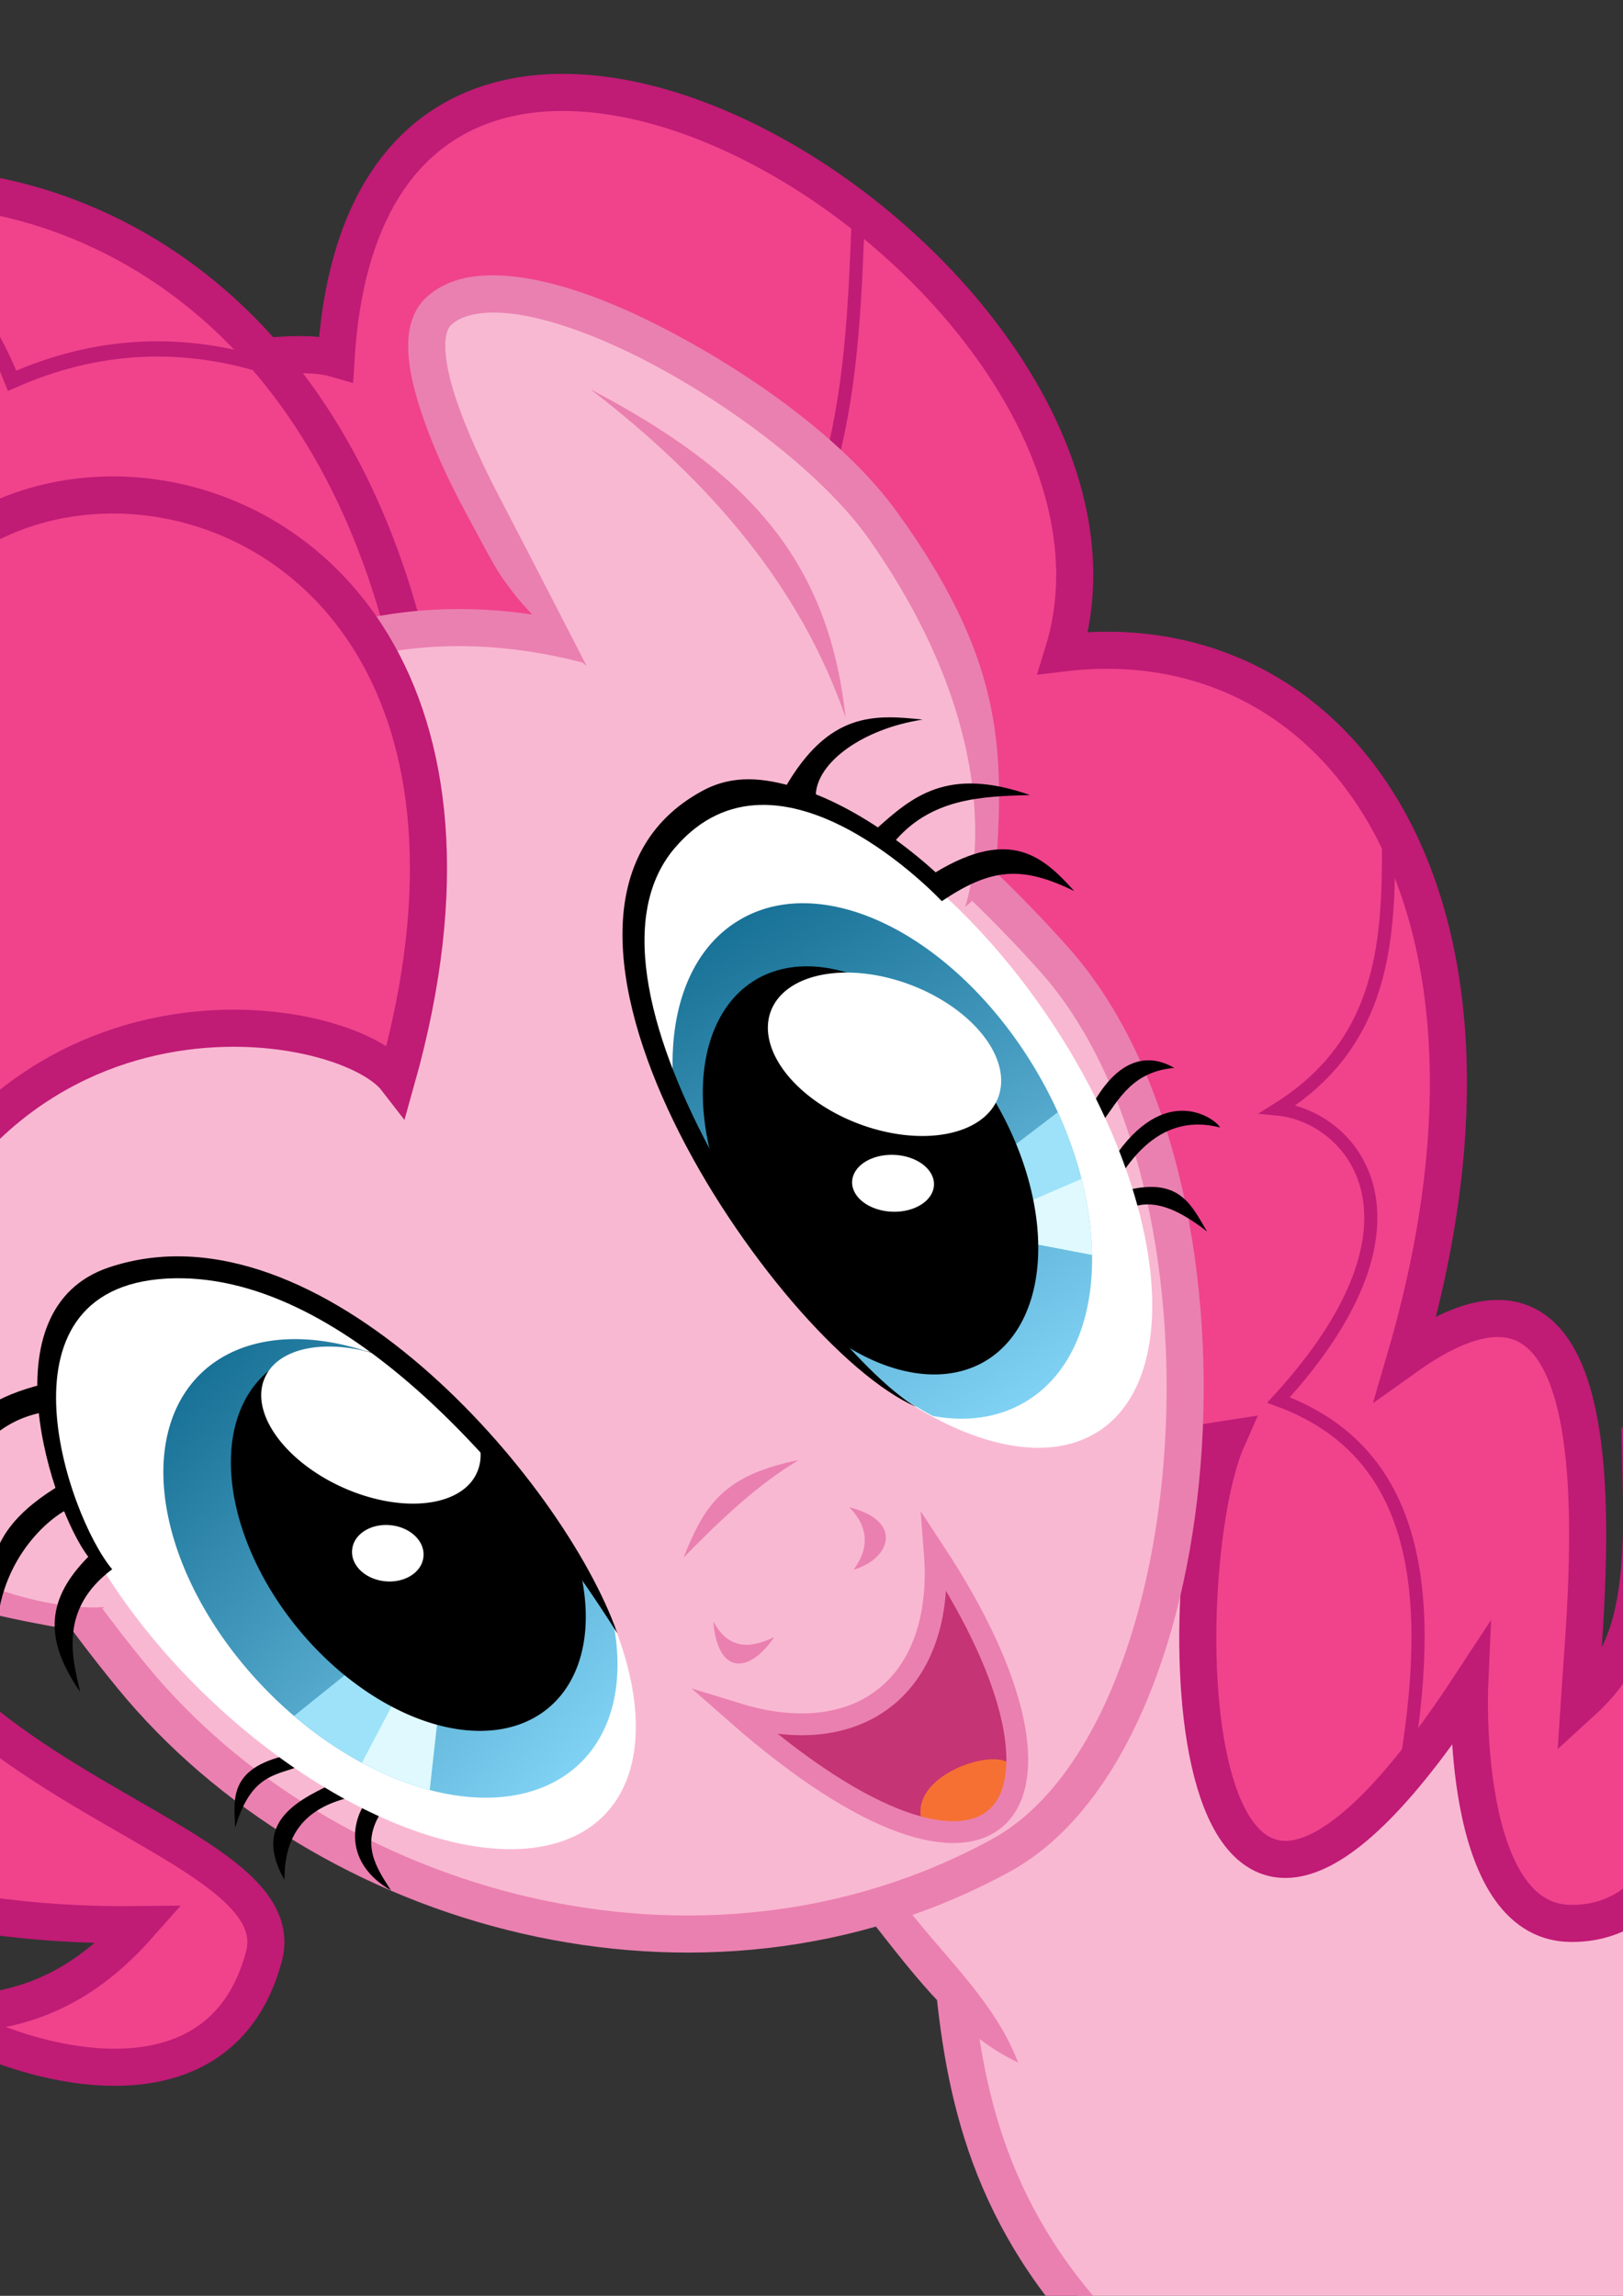 <?xml version="1.0" encoding="UTF-8" standalone="no"?>
<!-- Created with Inkscape (http://www.inkscape.org/) -->

<svg
   xmlns:osb="http://www.openswatchbook.org/uri/2009/osb"
   xmlns:dc="http://purl.org/dc/elements/1.1/"
   xmlns:cc="http://creativecommons.org/ns#"
   xmlns:rdf="http://www.w3.org/1999/02/22-rdf-syntax-ns#"
   xmlns:svg="http://www.w3.org/2000/svg"
   xmlns="http://www.w3.org/2000/svg"
   xmlns:xlink="http://www.w3.org/1999/xlink"
   xmlns:sodipodi="http://sodipodi.sourceforge.net/DTD/sodipodi-0.dtd"
   xmlns:inkscape="http://www.inkscape.org/namespaces/inkscape"
   width="744.094"
   height="1052.362"
   id="svg2"
   version="1.1"
   inkscape:version="0.48.2 r9819"
   sodipodi:docname="ohhi.svg"
   inkscape:export-filename="C:\Users\Ian\Dropbox\aVectors\svg\ohhi.png"
   inkscape:export-xdpi="527.54675"
   inkscape:export-ydpi="527.54675">
  <rect width="100%" height="100%" fill="#333333" stroke="none"/>
  <sodipodi:namedview
     id="base"
     pagecolor="#ffffff"
     bordercolor="#666666"
     borderopacity="1.0"
     inkscape:pageopacity="0.0"
     inkscape:pageshadow="2"
     inkscape:zoom="0.69999999"
     inkscape:cx="587.40942"
     inkscape:cy="558.92106"
     inkscape:document-units="px"
     inkscape:current-layer="layer2"
     showgrid="false"
     inkscape:window-width="1920"
     inkscape:window-height="1058"
     inkscape:window-x="-8"
     inkscape:window-y="-8"
     inkscape:window-maximized="1" />
  <defs
     id="defs4">
    <linearGradient
       id="linearGradient4591">
      <stop
         style="stop-color:#187196;stop-opacity:1;"
         offset="0"
         id="stop4593" />
      <stop
         style="stop-color:#80d2f4;stop-opacity:1;"
         offset="1"
         id="stop4595" />
    </linearGradient>
    <linearGradient
       id="linearGradient3831"
       osb:paint="solid">
      <stop
         style="stop-color:#f67033;stop-opacity:1;"
         offset="0"
         id="stop3833" />
    </linearGradient>
    <linearGradient
       id="linearGradient3825"
       osb:paint="solid"
       gradientTransform="matrix(0.253,0,0,0.253,357.302,729.814)">
      <stop
         style="stop-color:#c53474;stop-opacity:1;"
         offset="0"
         id="stop3827" />
    </linearGradient>
    <linearGradient
       id="linearGradient3819"
       osb:paint="solid">
      <stop
         style="stop-color:#dff9fe;stop-opacity:1;"
         offset="0"
         id="stop3821" />
    </linearGradient>
    <linearGradient
       id="linearGradient3813"
       osb:paint="solid">
      <stop
         style="stop-color:#9de2f9;stop-opacity:1;"
         offset="0"
         id="stop3815" />
    </linearGradient>
    <linearGradient
       id="linearGradient3807"
       osb:paint="solid">
      <stop
         style="stop-color:#7fd2f4;stop-opacity:1;"
         offset="0"
         id="stop3809" />
    </linearGradient>
    <linearGradient
       id="linearGradient3801"
       osb:paint="solid">
      <stop
         style="stop-color:#187195;stop-opacity:1;"
         offset="0"
         id="stop3803" />
    </linearGradient>
    <linearGradient
       id="linearGradient3795"
       osb:paint="solid">
      <stop
         style="stop-color:#c01b75;stop-opacity:1;"
         offset="0"
         id="stop3797" />
    </linearGradient>
    <linearGradient
       id="linearGradient3789"
       osb:paint="solid">
      <stop
         style="stop-color:#f0438c;stop-opacity:1;"
         offset="0"
         id="stop3791" />
    </linearGradient>
    <linearGradient
       id="linearGradient3783"
       osb:paint="solid"
       gradientTransform="matrix(-0.642,-0.345,0.345,-0.642,1251.416,2210.329)">
      <stop
         style="stop-color:#ea80b0;stop-opacity:1;"
         offset="0"
         id="stop3785" />
    </linearGradient>
    <linearGradient
       id="linearGradient3777"
       osb:paint="solid"
       gradientTransform="matrix(-0.123,0.49,0.49,0.123,-296.394,546.994)">
      <stop
         style="stop-color:#f9b8d2;stop-opacity:1;"
         offset="0"
         id="stop3779" />
    </linearGradient>
    <linearGradient
       inkscape:collect="always"
       xlink:href="#linearGradient4591"
       id="linearGradient4607"
       x1="53.688"
       y1="718.908"
       x2="303.985"
       y2="718.908"
       gradientUnits="userSpaceOnUse" />
    <clipPath
       clipPathUnits="userSpaceOnUse"
       id="clipPath4611">
      <path
         style="fill:#ffffff;stroke:none"
         d="m 324.584,714.646 a 169.05,87.395 0 1 1 -338.1,0 169.05,87.395 0 1 1 338.1,0 z"
         id="path4613"
         inkscape:connector-curvature="0"
         sodipodi:cx="155.53447"
         sodipodi:cy="714.6463"
         sodipodi:rx="169.04977"
         sodipodi:ry="87.39537"
         sodipodi:type="arc"
         transform="matrix(0.941,0.337,-0.337,0.941,276.353,-9.986)" />
    </clipPath>
    <clipPath
       clipPathUnits="userSpaceOnUse"
       id="clipPath4615">
      <path
         style="fill:#ffffff;stroke:none"
         d="m 324.584,714.646 a 169.05,87.395 0 1 1 -338.1,0 169.05,87.395 0 1 1 338.1,0 z"
         id="path4617"
         inkscape:connector-curvature="0"
         sodipodi:cx="155.53447"
         sodipodi:cy="714.6463"
         sodipodi:rx="169.04977"
         sodipodi:ry="87.39537"
         sodipodi:type="arc"
         transform="matrix(0.785,0.619,-0.619,0.785,476.209,59.334)" />
    </clipPath>
    <clipPath
       clipPathUnits="userSpaceOnUse"
       id="clipPath4619">
      <path
         style="fill:#ffffff;stroke:none"
         d="m 324.584,714.646 a 169.05,87.395 0 1 1 -338.1,0 169.05,87.395 0 1 1 338.1,0 z"
         id="path4621"
         inkscape:connector-curvature="0"
         sodipodi:cx="155.53447"
         sodipodi:cy="714.6463"
         sodipodi:rx="169.04977"
         sodipodi:ry="87.39537"
         sodipodi:type="arc"
         transform="matrix(0.994,-0.112,0.112,0.994,-62.913,43.889)" />
    </clipPath>
    <clipPath
       clipPathUnits="userSpaceOnUse"
       id="clipPath4623">
      <path
         style="fill:#ffffff;stroke:none"
         d="m 324.584,714.646 a 169.05,87.395 0 1 1 -338.1,0 169.05,87.395 0 1 1 338.1,0 z"
         id="path4625"
         inkscape:connector-curvature="0"
         sodipodi:cx="155.53447"
         sodipodi:cy="714.6463"
         sodipodi:rx="169.04977"
         sodipodi:ry="87.39537"
         sodipodi:type="arc"
         transform="matrix(1,-0.031,0.031,1,-18.464,23.202)" />
    </clipPath>
    <clipPath
       clipPathUnits="userSpaceOnUse"
       id="clipPath4627">
      <path
         style="fill:#ffffff;stroke:none"
         d="m 324.584,714.646 a 169.05,87.395 0 1 1 -338.1,0 169.05,87.395 0 1 1 338.1,0 z"
         id="path4629"
         inkscape:connector-curvature="0"
         sodipodi:cx="155.53447"
         sodipodi:cy="714.6463"
         sodipodi:rx="169.04977"
         sodipodi:ry="87.39537"
         sodipodi:type="arc" />
    </clipPath>
    <clipPath
       clipPathUnits="userSpaceOnUse"
       id="clipPath4639">
      <path
         clip-path="none"
         transform="matrix(0.699,0.715,-0.715,0.699,568.015,88.55)"
         sodipodi:type="arc"
         sodipodi:ry="79.678467"
         sodipodi:rx="124.64837"
         sodipodi:cy="718.90753"
         sodipodi:cx="178.83623"
         inkscape:connector-curvature="0"
         id="path4641"
         d="m 303.485,718.908 a 124.648,79.678 0 1 1 -249.297,0 124.648,79.678 0 1 1 249.297,0 z"
         style="fill:url(#linearGradient4643);fill-opacity:1;stroke:none" />
    </clipPath>
    <linearGradient
       inkscape:collect="always"
       xlink:href="#linearGradient4591"
       id="linearGradient4643"
       gradientUnits="userSpaceOnUse"
       x1="53.688"
       y1="718.908"
       x2="303.985"
       y2="718.908" />
    <clipPath
       clipPathUnits="userSpaceOnUse"
       id="clipPath4645">
      <path
         clip-path="none"
         transform="matrix(0.699,0.715,-0.715,0.699,568.015,88.55)"
         sodipodi:type="arc"
         sodipodi:ry="79.678467"
         sodipodi:rx="124.64837"
         sodipodi:cy="718.90753"
         sodipodi:cx="178.83623"
         inkscape:connector-curvature="0"
         id="path4647"
         d="m 303.485,718.908 a 124.648,79.678 0 1 1 -249.297,0 124.648,79.678 0 1 1 249.297,0 z"
         style="fill:url(#linearGradient4649);fill-opacity:1;stroke:none" />
    </clipPath>
    <linearGradient
       inkscape:collect="always"
       xlink:href="#linearGradient4591"
       id="linearGradient4649"
       gradientUnits="userSpaceOnUse"
       x1="53.688"
       y1="718.908"
       x2="303.985"
       y2="718.908" />
    <linearGradient
       inkscape:collect="always"
       xlink:href="#linearGradient4591"
       id="linearGradient4507"
       x1="275.528"
       y1="532.248"
       x2="533.387"
       y2="532.248"
       gradientUnits="userSpaceOnUse" />
    <clipPath
       clipPathUnits="userSpaceOnUse"
       id="clipPath4515">
      <path
         transform="matrix(0.51,0.86,-0.86,0.51,655.986,-87.112)"
         sodipodi:type="arc"
         sodipodi:ry="81.571701"
         sodipodi:rx="128.42963"
         sodipodi:cy="532.24823"
         sodipodi:cx="404.45718"
         inkscape:connector-curvature="0"
         id="path4517"
         d="m 532.887,532.248 a 128.43,81.572 0 1 1 -256.859,0 128.43,81.572 0 1 1 256.859,0 z"
         style="fill:url(#linearGradient4519);fill-opacity:1;stroke:none" />
    </clipPath>
    <linearGradient
       inkscape:collect="always"
       xlink:href="#linearGradient4591"
       id="linearGradient4519"
       gradientUnits="userSpaceOnUse"
       x1="275.528"
       y1="532.248"
       x2="533.387"
       y2="532.248" />
    <clipPath
       clipPathUnits="userSpaceOnUse"
       id="clipPath4521">
      <path
         transform="matrix(0.51,0.86,-0.86,0.51,655.986,-87.112)"
         sodipodi:type="arc"
         sodipodi:ry="81.571701"
         sodipodi:rx="128.42963"
         sodipodi:cy="532.24823"
         sodipodi:cx="404.45718"
         inkscape:connector-curvature="0"
         id="path4523"
         d="m 532.887,532.248 a 128.43,81.572 0 1 1 -256.859,0 128.43,81.572 0 1 1 256.859,0 z"
         style="fill:url(#linearGradient4525);fill-opacity:1;stroke:none" />
    </clipPath>
    <linearGradient
       inkscape:collect="always"
       xlink:href="#linearGradient4591"
       id="linearGradient4525"
       gradientUnits="userSpaceOnUse"
       x1="275.528"
       y1="532.248"
       x2="533.387"
       y2="532.248" />
    <clipPath
       clipPathUnits="userSpaceOnUse"
       id="clipPath4535">
      <path
         transform="matrix(0.987,-0.047,0.083,0.97,-59.704,37.64)"
         sodipodi:type="arc"
         sodipodi:ry="86.418045"
         sodipodi:rx="170.55042"
         sodipodi:cy="512.21625"
         sodipodi:cx="408.29495"
         inkscape:connector-curvature="0"
         id="path4537"
         d="m 578.845,512.216 a 170.55,86.418 0 1 1 -341.101,0 170.55,86.418 0 1 1 341.101,0 z"
         style="fill:#ffffff;stroke:none" />
    </clipPath>
    <clipPath
       clipPathUnits="userSpaceOnUse"
       id="clipPath4539">
      <path
         transform="matrix(0.998,-0.06,0.06,0.998,-47.22,32.626)"
         sodipodi:type="arc"
         sodipodi:ry="86.418045"
         sodipodi:rx="170.55042"
         sodipodi:cy="512.21625"
         sodipodi:cx="408.29495"
         inkscape:connector-curvature="0"
         id="path4541"
         d="m 578.845,512.216 a 170.55,86.418 0 1 1 -341.101,0 170.55,86.418 0 1 1 341.101,0 z"
         style="fill:#ffffff;stroke:none" />
    </clipPath>
    <clipPath
       clipPathUnits="userSpaceOnUse"
       id="clipPath4591">
      <rect
         style="fill:#666666;fill-opacity:0.495;fill-rule:nonzero;stroke:none;display:inline"
         id="rect4593"
         width="1317.239"
         height="1171.777"
         x="-555.584"
         y="-99.212" />
    </clipPath>
    <clipPath
       clipPathUnits="userSpaceOnUse"
       id="clipPath4595">
      <rect
         style="fill:#666666;fill-opacity:0.495;fill-rule:nonzero;stroke:none;display:inline"
         id="rect4597"
         width="1317.239"
         height="1171.777"
         x="-555.584"
         y="-99.212" />
    </clipPath>
    <clipPath
       clipPathUnits="userSpaceOnUse"
       id="clipPath4599">
      <rect
         style="fill:#666666;fill-opacity:0.495;fill-rule:nonzero;stroke:none;display:inline"
         id="rect4601"
         width="1317.239"
         height="1171.777"
         x="-555.584"
         y="-99.212" />
    </clipPath>
    <clipPath
       clipPathUnits="userSpaceOnUse"
       id="clipPath4603">
      <rect
         style="fill:#666666;fill-opacity:0.495;fill-rule:nonzero;stroke:none;display:inline"
         id="rect4605"
         width="1317.239"
         height="1171.777"
         x="-555.584"
         y="-99.212" />
    </clipPath>
    <clipPath
       clipPathUnits="userSpaceOnUse"
       id="clipPath4607">
      <rect
         style="fill:#666666;fill-opacity:0.495;fill-rule:nonzero;stroke:none;display:inline"
         id="rect4609"
         width="1317.239"
         height="1171.777"
         x="-555.584"
         y="-99.212" />
    </clipPath>
    <clipPath
       clipPathUnits="userSpaceOnUse"
       id="clipPath4612">
      <rect
         style="fill:#666666;fill-opacity:0.495;fill-rule:nonzero;stroke:none;display:inline"
         id="rect4614"
         width="1317.239"
         height="1171.777"
         x="-555.584"
         y="-99.212" />
    </clipPath>
    <clipPath
       clipPathUnits="userSpaceOnUse"
       id="clipPath4616">
      <rect
         style="fill:#666666;fill-opacity:0.495;fill-rule:nonzero;stroke:none;display:inline"
         id="rect4618"
         width="1317.239"
         height="1171.777"
         x="-555.584"
         y="-99.212" />
    </clipPath>
    <clipPath
       clipPathUnits="userSpaceOnUse"
       id="clipPath4620">
      <rect
         style="fill:#666666;fill-opacity:0.495;fill-rule:nonzero;stroke:none;display:inline"
         id="rect4622"
         width="1317.239"
         height="1171.777"
         x="-555.584"
         y="-99.212" />
    </clipPath>
    <clipPath
       clipPathUnits="userSpaceOnUse"
       id="clipPath4624">
      <rect
         style="fill:#666666;fill-opacity:0.495;fill-rule:nonzero;stroke:none;display:inline"
         id="rect4626"
         width="1317.239"
         height="1171.777"
         x="-555.584"
         y="-99.212" />
    </clipPath>
    <clipPath
       clipPathUnits="userSpaceOnUse"
       id="clipPath4628">
      <rect
         style="fill:#666666;fill-opacity:0.495;fill-rule:nonzero;stroke:none;display:inline"
         id="rect4630"
         width="1317.239"
         height="1171.777"
         x="-555.584"
         y="-99.212" />
    </clipPath>
  </defs>
  <g
     inkscape:groupmode="layer"
     id="layer7"
     inkscape:label="EVERYTHING ELSE"
     style="display:inline"
     sodipodi:insensitive="true">
    <path
       style="fill:url(#linearGradient3777);fill-opacity:1;fill-rule:nonzero;stroke:none"
       d="m 517.127,787.783 c -6.745,8.352 -10.403,18.941 -17.173,27.464 -12.493,18.663 -29.745,33.877 -50.381,42.963 -10.586,5.764 -22.122,9.393 -32.862,14.837 -6.387,6.466 2.614,13.22 6.023,18.502 10.116,12.924 22.232,25.654 30.122,39.55 -6.136,-2.246 -10.261,4.995 -8.207,10.259 7.195,42.173 24.395,83.103 53.001,115.284 6.851,8.226 14.968,15.835 21.845,23.644 -4.807,4.444 -1.944,13.518 5.113,12.711 107.78,3.407 215.595,5.797 323.408,7.908 6.154,-0.561 13.752,1.377 19.067,-1.678 5.683,-4.426 1.431,-12.555 1.957,-18.524 -1.978,-20.91 -2.731,-42.101 -5.658,-62.829 -0.832,-8.374 -13.508,0.233 -11.956,-7.604 -3.839,-51.153 -21.181,-102.324 -54.23,-142.091 -11.309,-13.415 -24.651,-25.063 -38.136,-36.012 -4.039,-5.279 -12.212,-4.147 -18.056,-6.156 -73.254,-13.612 -125.45,-120.42 -198.905,-132.867 -1.252,0.232 -23.718,94.407 -24.97,94.639 z"
       id="path4586"
       inkscape:connector-curvature="0"
       sodipodi:nodetypes="cccccccccccccccccccc"
       clip-path="url(#clipPath4628)" />
    <path
       style="fill:url(#linearGradient3783);stroke:none"
       d="m 416.071,874.862 c 18.041,23.245 40.176,43.173 50.714,70.536 -26.656,-12.37 -46.273,-38.247 -66.071,-63.393"
       id="path4572"
       inkscape:connector-curvature="0"
       sodipodi:nodetypes="ccc"
       clip-path="url(#clipPath4624)" />
    <path
       style="fill:none;stroke:url(#linearGradient3783);stroke-width:17;stroke-linecap:butt;stroke-linejoin:miter;stroke-miterlimit:4;stroke-opacity:1;stroke-dasharray:none"
       d="m 437.775,913.34 c 5.931,56.905 20.954,115.452 83.969,172.357"
       id="path4574"
       inkscape:connector-curvature="0"
       sodipodi:nodetypes="cc"
       clip-path="url(#clipPath4620)" />
    <path
       style="fill:none;stroke:url(#linearGradient3783);stroke-width:17;stroke-linecap:butt;stroke-linejoin:miter;stroke-miterlimit:4;stroke-opacity:1;stroke-dasharray:none"
       d="m 758.625,829.118 c 73.621,49.159 95.486,139.722 95.964,190.414"
       id="path4576"
       inkscape:connector-curvature="0"
       sodipodi:nodetypes="cc"
       clip-path="url(#clipPath4616)" />
  </g>
  <g
     inkscape:groupmode="layer"
     id="layer5"
     inkscape:label="Mane 2"
     style="display:inline"
     sodipodi:insensitive="true">
    <path
       style="fill:url(#linearGradient3789);stroke:url(#linearGradient3795);stroke-width:17;stroke-linecap:butt;stroke-linejoin:miter;stroke-miterlimit:10;stroke-opacity:1;stroke-dasharray:none"
       d="m 67.933,173.529 c 9.072,-2.247 62.811,-15.902 86.115,-9.091 16.383,-266.598 387.174,-38.602 333.35,134.855 125.794,-15.147 218.803,111.224 157.079,322.744 102.905,-73.465 83.177,102.401 79.506,159.262 C 741.836,765.041 754.045,747.811 752.564,684.162 791.818,745.782 792.586,882.932 719.734,881.646 669.048,880.752 673.772,773.055 673.772,773.055 536.845,981.76 536.323,719.094 562.619,659.658 l -37.34,5.816"
       id="path3889"
       inkscape:connector-curvature="0"
       sodipodi:nodetypes="ccccccsccc"
       clip-path="url(#clipPath4612)" />
    <path
       style="fill:url(#linearGradient3789);stroke:url(#linearGradient3795);stroke-width:17;stroke-linecap:butt;stroke-linejoin:miter;stroke-miterlimit:4;stroke-opacity:1;stroke-dasharray:none"
       d="m -135.029,490.876 c -95.838,-106.973 -60.494,-150.398 21.942,-151.977 C -384.84,110.195 94.673,-72.398 186.373,294.243"
       id="path3883"
       inkscape:connector-curvature="0"
       sodipodi:nodetypes="ccc"
       clip-path="url(#clipPath4607)" />
    <path
       style="fill:none;stroke:url(#linearGradient3795);stroke-width:7;stroke-linecap:butt;stroke-linejoin:miter;stroke-miterlimit:4;stroke-opacity:1;stroke-dasharray:none"
       d="m -81.317,93.727 c 33.685,13.228 66.42,29.211 86.873,80.812 38.106,-16.901 78.062,-19.628 120.208,-5.556"
       id="path3885"
       inkscape:connector-curvature="0"
       sodipodi:nodetypes="ccc"
       clip-path="url(#clipPath4603)" />
    <path
       style="fill:none;stroke:url(#linearGradient3795);stroke-width:7;stroke-linecap:butt;stroke-linejoin:miter;stroke-miterlimit:4;stroke-opacity:1;stroke-dasharray:none"
       d="m -180.817,252.321 c 19.923,-16.834 40.475,-31.993 73.741,0 19.425,-15.702 35.072,-35.069 97.48,-9.091"
       id="path3887"
       inkscape:connector-curvature="0"
       sodipodi:nodetypes="ccc"
       clip-path="url(#clipPath4599)" />
    <path
       style="fill:none;stroke:url(#linearGradient3795);stroke-width:6;stroke-linecap:butt;stroke-linejoin:miter;stroke-miterlimit:4;stroke-opacity:1;stroke-dasharray:none"
       d="m 393.571,96.648 c -1.38,38.746 -2.865,77.458 -12.143,113.571"
       id="path3902"
       inkscape:connector-curvature="0"
       sodipodi:nodetypes="cc"
       clip-path="url(#clipPath4595)" />
    <path
       style="fill:none;stroke:url(#linearGradient3795);stroke-width:6;stroke-linecap:butt;stroke-linejoin:miter;stroke-miterlimit:4;stroke-opacity:1;stroke-dasharray:none"
       d="m 636.396,374.55 c 0.774,50.559 1.395,101.247 -50.538,133.845 33.844,3.267 75.877,50.907 0.301,133.335 62.903,23.098 71.791,85.033 58.879,165.079"
       id="path3904"
       inkscape:connector-curvature="0"
       sodipodi:nodetypes="cccc"
       clip-path="url(#clipPath4591)" />
  </g>
  <g
     inkscape:groupmode="layer"
     id="layer2"
     inkscape:label="Head"
     style="display:inline"
     sodipodi:insensitive="true">
    <path
       style="fill:url(#linearGradient3777);stroke:url(#linearGradient3783);stroke-width:17;stroke-linecap:butt;stroke-linejoin:miter;stroke-miterlimit:4;stroke-opacity:1;stroke-dasharray:none"
       d="M 458.918,850.464 C 557.46,796.576 575.125,542.611 483.276,439.75 402.015,348.748 250.979,235.554 110.347,314.036 -22.683,388.275 -130.08,535.347 60.347,768.322 148.285,875.908 321.274,925.736 458.918,850.464 z"
       id="path3838"
       inkscape:connector-curvature="0"
       sodipodi:nodetypes="sssss" />
    <path
       style="fill:url(#linearGradient3825);fill-opacity:1;fill-rule:nonzero;stroke:none"
       d="m 432.006,724.361 c -2.807,0.915 -4.28,3.789 -4.427,6.59 -1.202,12.376 -4.666,24.847 -11.918,35.137 -7.474,10.935 -19.232,18.629 -32.113,21.53 -8.259,2.016 -16.928,2.017 -25.393,1.377 -3.854,-0.242 -7.44,3.599 -6.402,7.435 0.703,3.53 4.299,5.278 6.797,7.457 14.504,10.838 29.511,21.25 46.132,28.61 5.258,2.271 10.582,4.594 16.197,5.791 3.772,0.455 7.068,-2.95 7.008,-6.645 0.113,-2.072 -0.049,-4.213 1.31,-5.966 3.642,-5.461 10.071,-8.256 16.185,-10.036 4.674,-1.158 9.768,-2.226 14.491,-0.674 3.644,0.861 7.361,-2.21 7.395,-5.848 0.406,-16.483 -4.484,-32.531 -10.678,-47.619 -4.861,-11.68 -10.57,-23.006 -17.046,-33.887 -1.456,-2.669 -4.563,-4.171 -7.537,-3.251 z"
       id="path3848"
       inkscape:connector-curvature="0" />
    <path
       style="fill:url(#linearGradient3831);stroke:none"
       d="m 423.393,836.826 c -10.561,-24.675 42.355,-39.284 40.714,-24.464 -1.025,9.261 -9.821,25.714 -9.821,25.714 0,0 -27.204,7.37 -30.893,-1.25 z"
       id="path3844"
       inkscape:connector-curvature="0"
       sodipodi:nodetypes="sscs" />
    <path
       style="fill:none;stroke:url(#linearGradient3783);stroke-width:10;stroke-linecap:butt;stroke-linejoin:miter;stroke-miterlimit:30;stroke-opacity:1;stroke-dasharray:none"
       d="m 337.857,785.576 c 119.948,105.304 168.748,44.67 90.714,-73.929 4.693,60.308 -34.059,91.356 -90.714,73.929 z"
       id="path3840"
       inkscape:connector-curvature="0"
       sodipodi:nodetypes="ccc" />
    <path
       style="fill:url(#linearGradient3783);stroke:none"
       d="m 326.995,743.19 c 7.493,14.008 18.413,11.913 28.007,7.163 -11.41,16.902 -25.935,17.724 -28.007,-7.163 z"
       id="path3850"
       inkscape:connector-curvature="0"
       sodipodi:nodetypes="ccc" />
    <path
       style="fill:url(#linearGradient3783);stroke:none"
       d="m 389.286,690.889 c 8.968,8.796 9.341,18.99 2.054,28.616 16.666,-4.715 23.407,-22.26 -2.054,-28.616 z"
       id="path3852"
       inkscape:connector-curvature="0"
       sodipodi:nodetypes="ccc" />
    <path
       style="fill:url(#linearGradient3783);stroke:none"
       d="m 313.4,713.961 c 16.818,-17.225 33.964,-33.469 52.78,-44.699 -34.932,7.01 -43.357,21.071 -52.78,44.699 z"
       id="path3854"
       inkscape:connector-curvature="0"
       sodipodi:nodetypes="ccc" />
  </g>
  <g
     inkscape:groupmode="layer"
     id="layer3"
     inkscape:label="Ears"
     style="display:inline"
     sodipodi:insensitive="true">
    <path
       style="fill:url(#linearGradient3777);fill-opacity:1;fill-rule:nonzero;stroke:none"
       d="m -149.455,436.33 c -9.274,0.338 -15.176,9.221 -18.072,17.125 -5.958,17.584 -4.519,36.673 -2.283,54.814 5.399,37.255 17.456,73.44 34.118,107.142 8.362,16.955 18.564,33.083 31.504,46.941 27.69,30.811 61.402,57.334 100.778,71.31 16.015,5.523 39.708,3.8 56.768,2.756 4.788,-0.522 -0.623,-0.505 -2.752,-4.215 C 28.087,666.374 5.546,600.551 -16.983,534.725 c -3.288,-5.111 -8.831,-8.294 -13.083,-12.581 -22.171,-19.297 -43.78,-39.225 -66.465,-57.91 -13.752,-10.584 -27.938,-21.625 -44.796,-26.705 -2.651,-0.69 -5.369,-1.307 -8.129,-1.2 z m 71.437,148.556 c -0.739,-0.991 -1.01,-1.355 0,0 z m 13.337,14.994 c -0.869,-0.887 -1.109,-1.132 0,0 z m 6.061,5.572 c -0.922,-0.822 -1.263,-1.126 0,0 z m 15.121,11.443 c -1.032,-0.694 -1.312,-0.882 0,0 z m 36.239,24.544 -0.016,-0.016 z"
       id="path3877"
       inkscape:connector-curvature="0"
       sodipodi:nodetypes="cccccccccccccccccccccccc" />
    <path
       style="fill:url(#linearGradient3777);fill-opacity:1;fill-rule:nonzero;stroke:none"
       d="m 225.069,137.606 c -8.918,0.317 -19.441,2.473 -24.665,10.402 -4.203,9.927 -0.691,21.082 1.696,31.049 7.58,26.754 22.058,50.806 34.2,75.579 8.856,17.024 25.254,37.244 34.447,54.051 7.398,6.382 8.662,7.766 16.724,13.352 50.737,32.015 95.065,63.734 146.146,94.964 5.516,2.557 11.56,-1.457 11.958,-6.39 8.096,-42.082 1.681,-86.243 -17.073,-124.049 -13.655,-26.775 -30.059,-52.752 -52.786,-72.797 -31.221,-28.171 -67.322,-51.251 -106.537,-66.576 -14.106,-5.239 -28.923,-9.703 -44.11,-9.584 z m 111.496,93.772 c 11.387,10.986 21.158,23.559 28.192,37.746 -8.889,-13.907 -18.941,-27.057 -29.888,-39.397 0.565,0.551 1.131,1.101 1.696,1.652 z"
       id="path3867"
       inkscape:connector-curvature="0"
       sodipodi:nodetypes="cccccccccccccccc" />
    <path
       style="font-size:medium;font-style:normal;font-variant:normal;font-weight:normal;font-stretch:normal;text-indent:0;text-align:start;text-decoration:none;line-height:normal;letter-spacing:normal;word-spacing:normal;text-transform:none;direction:ltr;block-progression:tb;writing-mode:lr-tb;text-anchor:start;baseline-shift:baseline;color:#000000;fill:url(#linearGradient3783);fill-opacity:1;stroke:none;stroke-width:17;marker:none;visibility:visible;display:inline;overflow:visible;enable-background:accumulate;font-family:Sans;-inkscape-font-specification:Sans"
       d="m 228.656,126.25 c -12.925,-0.467 -24.521,2.162 -33.125,10 -5.699,5.191 -7.994,12.662 -8.344,20.125 -0.35,7.463 1.013,15.425 3.344,23.938 4.662,17.024 13.122,36.355 22.938,54.531 13.906,25.749 13.656,26.107 21.851,36.849 10.151,13.306 33.719,33.71 33.719,33.71 0,0 -22.023,-42.913 -40.508,-78.403 -9.242,-17.745 -17.514,-36.26 -21.594,-51.156 -2.04,-7.448 -2.97,-14 -2.75,-18.688 0.22,-4.688 1.352,-7.01 2.781,-8.312 5.51,-5.019 16.572,-7.056 32.156,-4.406 15.584,2.65 34.795,9.696 54.531,19.688 39.473,19.982 83.614,52.85 104.976,83.335 69.699,99.466 43.713,168.416 43.799,168.302 0,0 13.747,-10.55 14.452,-21.36 3.453,-52.938 2.084,-93.739 -45.633,-159.714 -24.098,-33.319 -68.317,-64.666 -109.906,-85.719 -20.794,-10.527 -41.218,-18.225 -59.375,-21.312 -4.539,-0.772 -9.004,-1.251 -13.312,-1.406 z"
       id="path3857"
       inkscape:connector-curvature="0"
       sodipodi:nodetypes="sssssscssssssscsssss" />
    <path
       style="fill:url(#linearGradient3783);stroke:none"
       d="m 270.721,178.454 c 55.766,42.871 96.514,91.185 116.925,150.386 -7.912,-74.234 -47.217,-113.774 -116.925,-150.386 z"
       id="path3863"
       inkscape:connector-curvature="0"
       sodipodi:nodetypes="ccc" />
    <path
       sodipodi:nodetypes="sssssscssssssscsssss"
       inkscape:connector-curvature="0"
       id="path3871"
       d="m -180.761,458.762 c 2.697,-12.649 8.073,-23.254 17.772,-29.689 6.424,-4.262 14.228,-4.667 21.552,-3.187 7.323,1.48 14.714,4.742 22.401,9.077 15.374,8.671 32.061,21.587 47.296,35.537 21.584,19.762 21.991,19.607 30.412,30.173 10.431,13.088 24.475,40.918 24.475,40.918 0,0 -36.251,-31.818 -66.165,-58.395 -14.957,-13.288 -30.898,-25.824 -44.351,-33.411 -6.726,-3.793 -12.854,-6.292 -17.454,-7.222 -4.6,-0.93 -7.128,-0.398 -8.74,0.671 -6.211,4.121 -10.882,14.353 -12.111,30.113 -1.228,15.76 0.924,36.109 5.803,57.685 9.759,43.153 30.877,93.974 55.237,122.122 79.479,91.84 152.683,83.442 152.552,83.498 0,0 -13.583,10.761 -24.239,8.81 -52.183,-9.554 -91.42,-20.826 -143.776,-83.184 -26.441,-31.492 -46.065,-82.018 -56.347,-127.484 -5.141,-22.733 -7.63,-44.417 -6.198,-62.779 0.358,-4.591 0.982,-9.037 1.881,-13.254 z"
       style="font-size:medium;font-style:normal;font-variant:normal;font-weight:normal;font-stretch:normal;text-indent:0;text-align:start;text-decoration:none;line-height:normal;letter-spacing:normal;word-spacing:normal;text-transform:none;direction:ltr;block-progression:tb;writing-mode:lr-tb;text-anchor:start;baseline-shift:baseline;color:#000000;fill:url(#linearGradient3783);fill-opacity:1;stroke:none;stroke-width:17;marker:none;visibility:visible;display:inline;overflow:visible;enable-background:accumulate;font-family:Sans;-inkscape-font-specification:Sans" />
    <path
       sodipodi:nodetypes="ccc"
       inkscape:connector-curvature="0"
       id="path3873"
       d="m -124.136,491.694 c 27.986,64.533 64.912,115.828 117.353,150.053 C -76.85,615.98 -105.617,568.223 -124.136,491.694 z"
       style="fill:url(#linearGradient3783);stroke:none" />
  </g>
  <g
     inkscape:groupmode="layer"
     id="layer6"
     inkscape:label="Eyes"
     style="display:inline"
     sodipodi:insensitive="true">
    <path
       style="fill:#000000;stroke:none"
       d="m 132.267,804.433 c -28.057,5.976 -24.887,21.193 -24.433,33.335 6.989,-23.668 17.737,-23.873 28.284,-27.716"
       id="path4563"
       inkscape:connector-curvature="0"
       sodipodi:nodetypes="ccc" />
    <path
       style="fill:#000000;stroke:none"
       d="m 152.028,817.817 c -17.252,8.116 -36.093,18.564 -21.6,43.85 -0.061,-17.778 6.68,-31.989 29.303,-37.6"
       id="path4565"
       inkscape:connector-curvature="0"
       sodipodi:nodetypes="ccc" />
    <path
       style="fill:#000000;stroke:none"
       d="m 167.748,826.088 c -6.258,8.351 -10.352,27.807 11.491,40.406 -6.498,-10.099 -14.18,-21.062 -4.293,-36.05"
       id="path4567"
       inkscape:connector-curvature="0"
       sodipodi:nodetypes="ccc" />
    <path
       style="fill:#000000;stroke:none"
       d="m 518.214,545.219 c 23.168,-5.174 28.329,7.912 35.179,19.286 -11.383,-8.81 -22.661,-14.908 -33.571,-11.429"
       id="path4555"
       inkscape:connector-curvature="0"
       sodipodi:nodetypes="ccc" />
    <path
       style="fill:#000000;stroke:none"
       d="m 512.5,528.255 c 23.296,-32.128 45.385,-14.758 46.875,-11.429 -13.199,-3.392 -29.459,-1.585 -44.018,19.732"
       id="path4553"
       inkscape:connector-curvature="0"
       sodipodi:nodetypes="ccc" />
    <path
       style="fill:#000000;stroke:none"
       d="m 500.536,506.916 c 15.598,-28.524 32.211,-20.594 37.857,-17.411 -19.066,1.672 -25.283,14.187 -32.5,24.062"
       id="path4551"
       inkscape:connector-curvature="0"
       sodipodi:nodetypes="ccc" />
    <path
       style="fill:#ffffff;stroke:none"
       d="m 578.845,512.216 a 170.55,86.418 0 1 1 -341.101,0 170.55,86.418 0 1 1 341.101,0 z"
       id="path3909"
       inkscape:connector-curvature="0"
       sodipodi:cx="408.29495"
       sodipodi:cy="512.21625"
       sodipodi:rx="170.55042"
       sodipodi:ry="86.418045"
       sodipodi:type="arc"
       transform="matrix(0.561,0.828,-0.828,0.561,603.839,-111.088)" />
    <path
       transform="matrix(0.721,0.693,-0.693,0.721,538.516,91.561)"
       sodipodi:type="arc"
       sodipodi:ry="87.39537"
       sodipodi:rx="169.04977"
       sodipodi:cy="714.6463"
       sodipodi:cx="155.53447"
       inkscape:connector-curvature="0"
       id="path4017"
       d="m 324.584,714.646 a 169.05,87.395 0 1 1 -338.1,0 169.05,87.395 0 1 1 338.1,0 z"
       style="fill:#ffffff;stroke:none"
       clip-path="url(#clipPath4627)" />
    <path
       style="fill:url(#linearGradient4607);fill-opacity:1;stroke:none"
       d="m 303.485,718.908 a 124.648,79.678 0 1 1 -249.297,0 124.648,79.678 0 1 1 249.297,0 z"
       id="path4129"
       inkscape:connector-curvature="0"
       sodipodi:cx="178.83623"
       sodipodi:cy="718.90753"
       sodipodi:rx="124.64837"
       sodipodi:ry="79.678467"
       sodipodi:type="arc"
       transform="matrix(0.699,0.715,-0.715,0.699,568.015,88.55)"
       clip-path="url(#clipPath4623)" />
    <path
       style="fill:url(#linearGradient3819);stroke:none"
       d="m 155.179,828.255 52.143,-100 -12.679,113.393 z"
       id="path4633"
       inkscape:connector-curvature="0"
       clip-path="url(#clipPath4639)" />
    <path
       style="fill:url(#linearGradient3813);stroke:none"
       d="m 131.607,789.148 76.786,-61.786 -53.214,101.071 z"
       id="path4631"
       inkscape:connector-curvature="0"
       sodipodi:nodetypes="cccc"
       clip-path="url(#clipPath4645)" />
    <path
       transform="matrix(0.639,0.769,-0.769,0.639,612.473,111.923)"
       sodipodi:type="arc"
       sodipodi:ry="65.018074"
       sodipodi:rx="100.42819"
       sodipodi:cy="706.67987"
       sodipodi:cx="184.93781"
       inkscape:connector-curvature="0"
       id="path4241"
       d="m 285.366,706.68 a 100.428,65.018 0 1 1 -200.856,0 100.428,65.018 0 1 1 200.856,0 z"
       style="fill:#000000;stroke:none"
       clip-path="url(#clipPath4619)" />
    <path
       style="fill:#ffffff;stroke:none"
       d="m 194.511,712.069 a 16.422,12.816 0 1 1 -32.843,0 16.422,12.816 0 1 1 32.843,0 z"
       id="path4357"
       inkscape:connector-curvature="0"
       sodipodi:cx="178.08891"
       sodipodi:cy="712.0686"
       sodipodi:rx="16.421726"
       sodipodi:ry="12.815888"
       sodipodi:type="arc"
       transform="matrix(0.995,0.098,-0.098,0.995,70.376,-13.986)"
       clip-path="url(#clipPath4615)" />
    <path
       transform="matrix(0.912,0.409,-0.409,0.912,282.261,-12.383)"
       sodipodi:type="arc"
       sodipodi:ry="31.252251"
       sodipodi:rx="53.279675"
       sodipodi:cy="653.57495"
       sodipodi:cx="170.07477"
       sodipodi:nodetypes="ccccc"
       inkscape:connector-curvature="0"
       id="path4473"
       d="m 223.354,653.575 a 53.28,31.252 0 1 1 -106.559,0 53.28,31.252 0 1 1 106.559,0 z"
       style="fill:#ffffff;stroke:none"
       clip-path="url(#clipPath4611)" />
    <path
       style="fill:url(#linearGradient4507);fill-opacity:1;stroke:none"
       d="m 532.887,532.248 a 128.43,81.572 0 1 1 -256.859,0 128.43,81.572 0 1 1 256.859,0 z"
       id="path4651"
       inkscape:connector-curvature="0"
       sodipodi:cx="404.45718"
       sodipodi:cy="532.24823"
       sodipodi:rx="128.42963"
       sodipodi:ry="81.571701"
       sodipodi:type="arc"
       transform="matrix(0.51,0.86,-0.86,0.51,655.986,-87.112)"
       clip-path="url(#clipPath4539)" />
    <path
       style="fill:url(#linearGradient3819);stroke:none"
       d="m 440.174,563.701 113.39,-50.508 -2.273,71.721 z"
       id="path4511"
       inkscape:connector-curvature="0"
       sodipodi:nodetypes="cccc"
       clip-path="url(#clipPath4521)" />
    <path
       style="fill:url(#linearGradient3813);stroke:none"
       d="m 456.336,531.629 77.277,-58.841 21.466,41.921 -114.905,49.75 z"
       id="path4509"
       inkscape:connector-curvature="0"
       sodipodi:nodetypes="ccccc"
       clip-path="url(#clipPath4515)" />
    <path
       transform="matrix(0.513,0.863,-0.877,0.505,665.015,-78.543)"
       sodipodi:type="arc"
       sodipodi:ry="64.455841"
       sodipodi:rx="101.6154"
       sodipodi:cy="536.44812"
       sodipodi:cx="398.75424"
       inkscape:connector-curvature="0"
       id="path3221"
       d="m 500.37,536.448 a 101.615,64.456 0 1 1 -203.231,0 101.615,64.456 0 1 1 203.231,0 z"
       style="fill:#000000;stroke:none"
       clip-path="url(#clipPath4535)" />
    <path
       style="fill:#ffffff;stroke:none"
       d="m 428.184,542.478 a 18.776,13.037 0 1 1 -37.552,0 18.776,13.037 0 1 1 37.552,0 z"
       id="path4163"
       inkscape:connector-curvature="0"
       sodipodi:cx="409.40808"
       sodipodi:cy="542.47827"
       sodipodi:rx="18.776136"
       sodipodi:ry="13.037461"
       sodipodi:type="arc"
       transform="matrix(0.999,0.043,-0.043,0.999,23.763,-17.142)" />
    <path
       transform="matrix(0.934,0.356,-0.356,0.934,199.012,-112.751)"
       sodipodi:type="arc"
       sodipodi:ry="34.005028"
       sodipodi:rx="55.770187"
       sodipodi:cy="483.59949"
       sodipodi:cx="405.43179"
       inkscape:connector-curvature="0"
       id="path4331"
       d="m 461.202,483.599 a 55.77,34.005 0 1 1 -111.54,0 55.77,34.005 0 1 1 111.54,0 z"
       style="fill:#ffffff;stroke:none" />
    <path
       style="fill:#000000;stroke:none"
       d="M 420.052,644.899 C 377.153,620.099 254.61,453.083 309.286,388.791 c 47.614,-55.988 122.5,24.286 122.5,24.286 22.66,-15.199 36.592,-16.385 60.714,-4.643 -14.035,-15.541 -28.999,-29.437 -63.571,-8.571 0,0 -30.078,-28.705 -63.53,-38.783 -15.277,-4.603 -29.294,-6.213 -43.434,1.462 -101.512,55.097 33.722,254.491 98.088,282.358 z"
       id="path4545"
       inkscape:connector-curvature="0"
       sodipodi:nodetypes="cscccssc" />
    <path
       style="fill:#000000;stroke:none"
       d="m 401.283,380.358 c 16.823,-15.109 32.862,-29.233 70.963,-15.91 -22.215,0.579 -45.904,1.351 -62.882,22.223"
       id="path4547"
       inkscape:connector-curvature="0"
       sodipodi:nodetypes="ccc" />
    <path
       style="fill:#000000;stroke:none"
       d="m 359.867,361.165 c 20.144,-35.046 41.103,-33.663 63.135,-31.315 -27.298,4.152 -48.544,19.582 -48.992,34.598"
       id="path4549"
       inkscape:connector-curvature="0"
       sodipodi:nodetypes="ccc" />
    <path
       style="fill:#000000;stroke:none"
       d="M 283.031,748.687 C 258.346,678.327 146.267,548.738 50,580.934 -7.12,600.037 24.062,692.149 40.462,713.603 21.916,732.411 19.415,750.51 36.786,775.576 32.824,759.152 27.347,737.353 51.429,719.326 30.795,694.779 -6.04,587.219 80.357,585.934 159.387,584.758 237.532,676.647 283.031,748.687 z"
       id="path4557"
       inkscape:connector-curvature="0"
       sodipodi:nodetypes="cscccsc" />
    <path
       style="fill:#000000;stroke:none"
       d="m 19.951,634.412 c -44.481,11.06 -44.488,33.912 -45.709,56.442 9.602,-18.484 20.211,-38.848 45.875,-43.565"
       id="path4559"
       inkscape:connector-curvature="0"
       sodipodi:nodetypes="ccc" />
    <path
       style="fill:#000000;stroke:none"
       d="M 28.158,680.374 C -11.213,703.664 -4.704,725.751 -1.515,747.17 0.672,710.391 27.687,692.264 32.704,691.233"
       id="path4561"
       inkscape:connector-curvature="0"
       sodipodi:nodetypes="ccc" />
  </g>
  <g
     inkscape:groupmode="layer"
     id="layer4"
     inkscape:label="Mane 1"
     sodipodi:insensitive="true"
     style="display:inline">
    <path
       style="fill:url(#linearGradient3789);stroke:url(#linearGradient3795);stroke-width:17;stroke-linecap:butt;stroke-linejoin:miter;stroke-miterlimit:4;stroke-opacity:1;stroke-dasharray:none"
       d="m 181.827,494.758 c 100.344,-356.85 -353.573,-338.758 -223.07,-54.599 -302.426,-16.501 -293.716,446.828 105.02,442.079 -28.256,31.961 -56.821,41.273 -92.714,41.406 43.101,25.311 130.042,47.447 149.925,-26.76 18.052,-67.37 -240.605,-81.435 -182.879,-282.608 C -10.583,435.47 157.085,462.654 181.827,494.758 z"
       id="path3881"
       inkscape:connector-curvature="0"
       sodipodi:nodetypes="ccccssc" />
  </g>
</svg>
